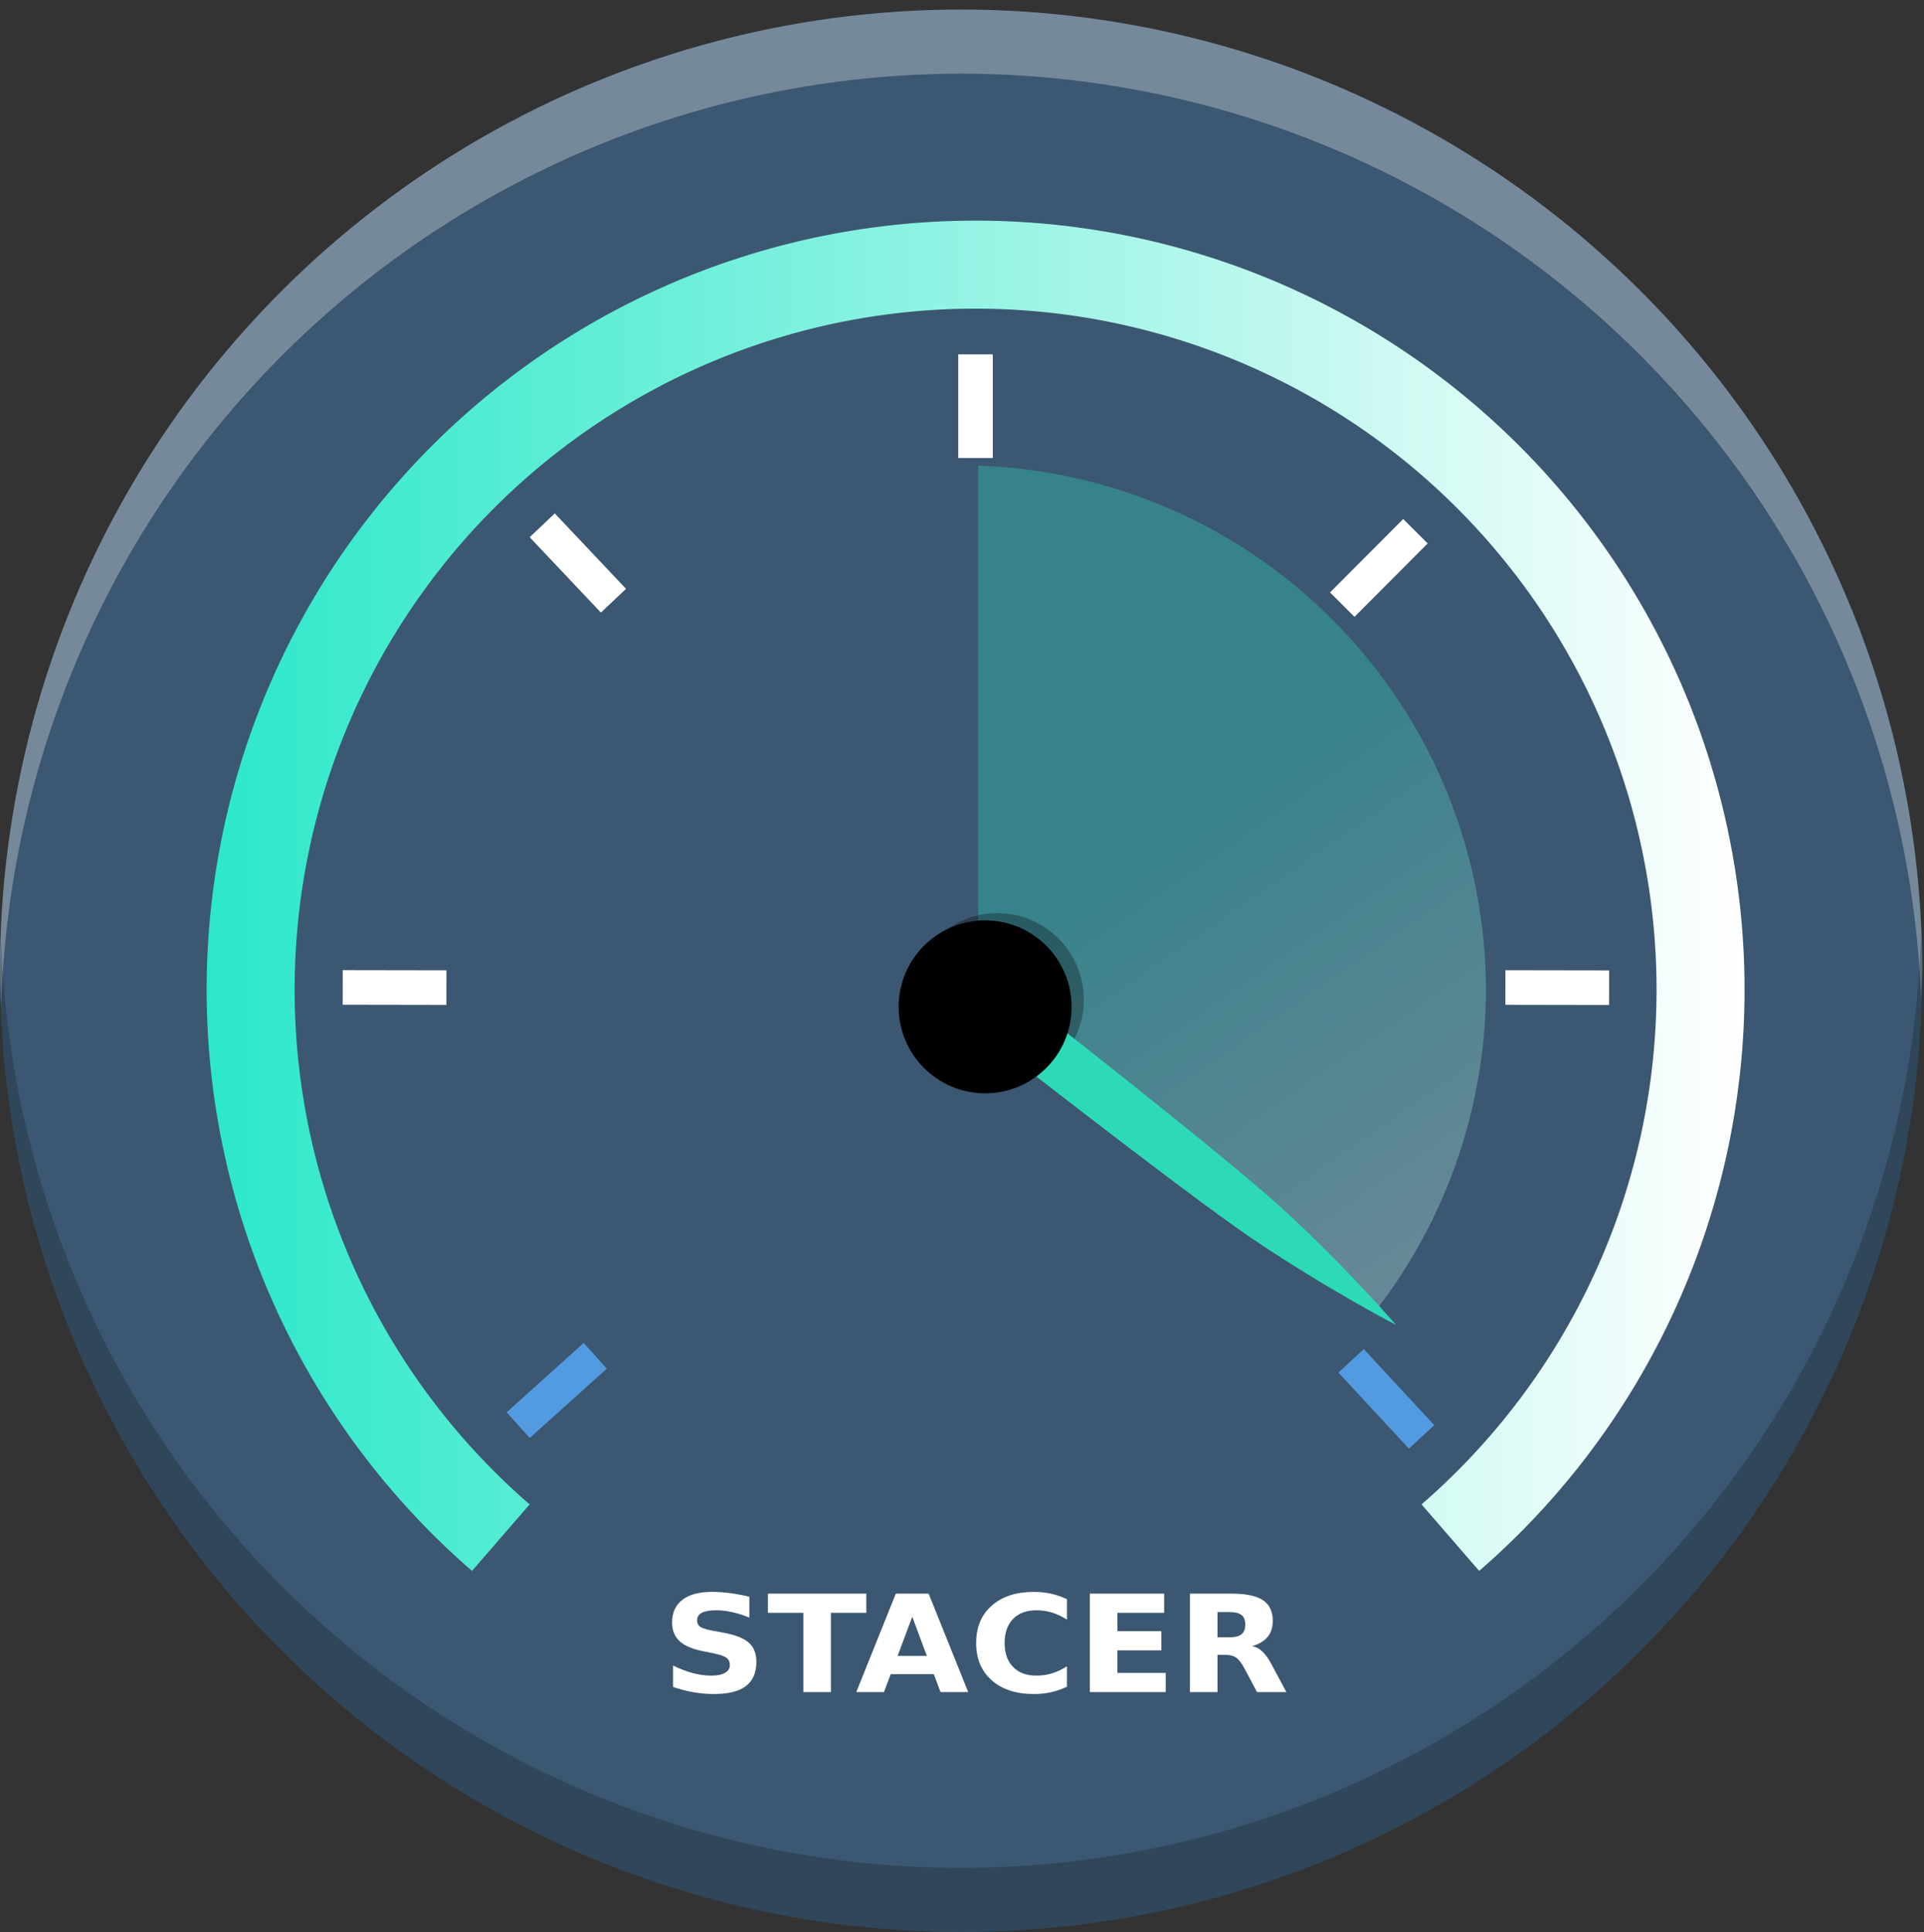 <svg height="16.079" width="16.015" xmlns="http://www.w3.org/2000/svg" xmlns:xlink="http://www.w3.org/1999/xlink"><rect width="100%" height="100%" fill="#333333" stroke="none"/><linearGradient id="a" gradientUnits="userSpaceOnUse" x1="12.28" x2="107.28" xlink:href="#b" y1="51.415" y2="51.415"/><linearGradient id="b"><stop offset="0" stop-color="#2be8c9"/><stop offset="1" stop-color="#fff"/></linearGradient><linearGradient id="c" gradientUnits="userSpaceOnUse" x1="145.575" x2="190.577" xlink:href="#b" y1="108.042" y2="173.045"/><ellipse cx="-8" cy="-8.079" fill="#3c5771" rx="8" ry="8" stroke-width="1.067" transform="scale(-1)"/><g enable-background="new" transform="matrix(.275 0 0 .275 -.988 -64.091)"><path d="m30.453 91.06a44.782 44.782 0 0 1 -15.455-33.843 44.782 44.782 0 0 1 44.782-44.782 44.782 44.782 0 0 1 44.782 44.782 44.782 44.782 0 0 1 -15.454 33.842" fill="none" stroke="url(#a)" stroke-width="5.436" transform="matrix(.49 0 0 .49 3.83 234.974)"/><path d="m125.574 68.256v64.787l1.719 1.25c.122-.524.846-3.645.846-3.645l43.139 33.721a60.003 60.003 0 0 0 12.299-36.211 60.003 60.003 0 0 0 -58.002-59.902z" fill="url(#c)" opacity=".3" transform="matrix(.265 0 0 .265 -.078 229.063)"/><g fill="#fff" transform="matrix(.523 0 0 .523 -.623 228.371)"><path d="m65.519 29.467v6h-2v-6z" fill="#fff"/><path d="m66.816 28.135v6h-2v-6z" fill="#fff" transform="matrix(.708 .706 -.706 .708 63.245 -26.684)"/><path d="m65.615 28.283.412 5.986-1.995.137-.412-5.986z" fill="#529be0" transform="matrix(-.778 .628 -.628 -.778 158.411 73.585)"/><g fill="#fff" transform="matrix(-1 0 0 -1 128.77 130.668)"><path d="m91.389 39.983-4.461 4.012-1.337-1.487 4.461-4.012z" fill="#529be0"/><g fill="#fff"><g transform="matrix(.009 1 -1 .009 126.292 .274)"><path d="m65.059 26.006-.064 6-2-.021.064-6z"/><path d="m64.449 93.289-.064 6-2-.021.064-6z"/></g><path d="m66.168 28.911v6h-2v-6z" transform="matrix(-.727 .687 -.687 -.727 156.567 67.556)"/></g></g></g><circle cx="33.781" cy="263.31" opacity=".3" r="2.617" stroke-width=".49"/><path d="m34.522 263.247s6.029 4.696 7.887 6.389c1.858 1.692 3.444 3.523 3.444 3.523s-2.095-1.086-4.338-2.603c-2.243-1.516-8.912-6.757-8.912-6.757l1.262-1.393z" fill="#2ddab8"/><circle cx="33.411" cy="263.529" r="2.617"/><path d="m94.375 200.705c-1.672 0-2.954.342-3.846 1.027-.892.685-1.338 1.664-1.338 2.938 0 1.016.319 1.824.957 2.424.644.6 1.66 1.036 3.047 1.311l1.385.283c.842.171 1.403.365 1.682.582.285.217.428.526.428.926 0 .445-.208.788-.623 1.027-.415.24-1.013.359-1.793.359-.768 0-1.567-.107-2.396-.324-.824-.223-1.679-.552-2.564-.986v2.785c.886.303 1.771.529 2.656.684.886.154 1.769.232 2.648.232 1.864 0 3.248-.342 4.152-1.027.91-.691 1.365-1.742 1.365-3.152 0-1.074-.324-1.902-.975-2.484-.65-.582-1.747-1.017-3.289-1.303l-1.523-.283c-.725-.137-1.227-.298-1.506-.486-.273-.194-.408-.464-.408-.807 0-.457.205-.793.613-1.01.409-.217 1.04-.326 1.895-.326.644 0 1.33.08 2.055.24.725.16 1.467.397 2.229.711v-2.707c-.861-.211-1.693-.368-2.498-.471-.805-.109-1.59-.162-2.352-.162zm41.826 0c-2.31 0-4.142.596-5.492 1.789-1.35 1.188-2.023 2.803-2.023 4.848 0 2.039.673 3.656 2.023 4.85 1.35 1.188 3.182 1.781 5.492 1.781.774 0 1.516-.08 2.229-.24.712-.16 1.396-.397 2.053-.711v-2.646c-.663.417-1.315.722-1.959.916-.644.194-1.323.291-2.035.291-1.276 0-2.279-.377-3.01-1.131s-1.096-1.79-1.096-3.109c0-1.325.365-2.363 1.096-3.117s1.734-1.131 3.01-1.131c.712 0 1.391.097 2.035.291.644.194 1.296.499 1.959.916v-2.646c-.657-.314-1.34-.551-2.053-.711s-1.454-.238-2.229-.238zm-34.57.23v2.492h4.607v10.297h3.578v-10.297h4.598v-2.492zm16.621 0-5.139 12.789h3.596l.883-2.33h5.594l.873 2.33h3.596l-5.139-12.789zm25.205 0v12.789h9.855v-2.494h-6.279v-2.928h5.713v-2.494h-5.713v-2.381h6.076v-2.492zm13.006 0v12.789h3.576v-4.84h1.014c.582 0 1.046.117 1.393.352.353.234.7.671 1.041 1.311l1.691 3.178h3.809l-1.941-3.633c-.396-.737-.789-1.285-1.18-1.645-.384-.365-.821-.6-1.311-.703.892-.257 1.558-.655 1.998-1.197.446-.542.668-1.237.668-2.082 0-1.222-.427-2.116-1.281-2.682-.849-.565-2.187-.848-4.014-.848zm3.576 2.391h1.506c.749 0 1.285.124 1.607.375.328.251.492.669.492 1.252 0 .588-.164 1.011-.492 1.268-.322.257-.858.385-1.607.385h-1.506zm-39.65.607 1.895 5.088h-3.799z" fill="#fff" transform="matrix(.233 0 0 .233 3.155 234.47)"/></g><g stroke-width="1.067"><path d="m8 .08a8 8 0 0 0 -8 8 8 8 0 0 0 .01.306 8 8 0 0 1 7.99-7.773 8 8 0 0 1 7.99 7.694 8 8 0 0 0 .01-.227 8 8 0 0 0 -8-8z" fill="#fff" opacity=".3"/><path d="m8 16.079a8 8 0 0 0 8-8 8 8 0 0 0 -.01-.306 8 8 0 0 1 -7.99 7.773 8 8 0 0 1 -7.99-7.694 8 8 0 0 0 -.01.227 8 8 0 0 0 8 8z" opacity=".2"/></g></svg>
